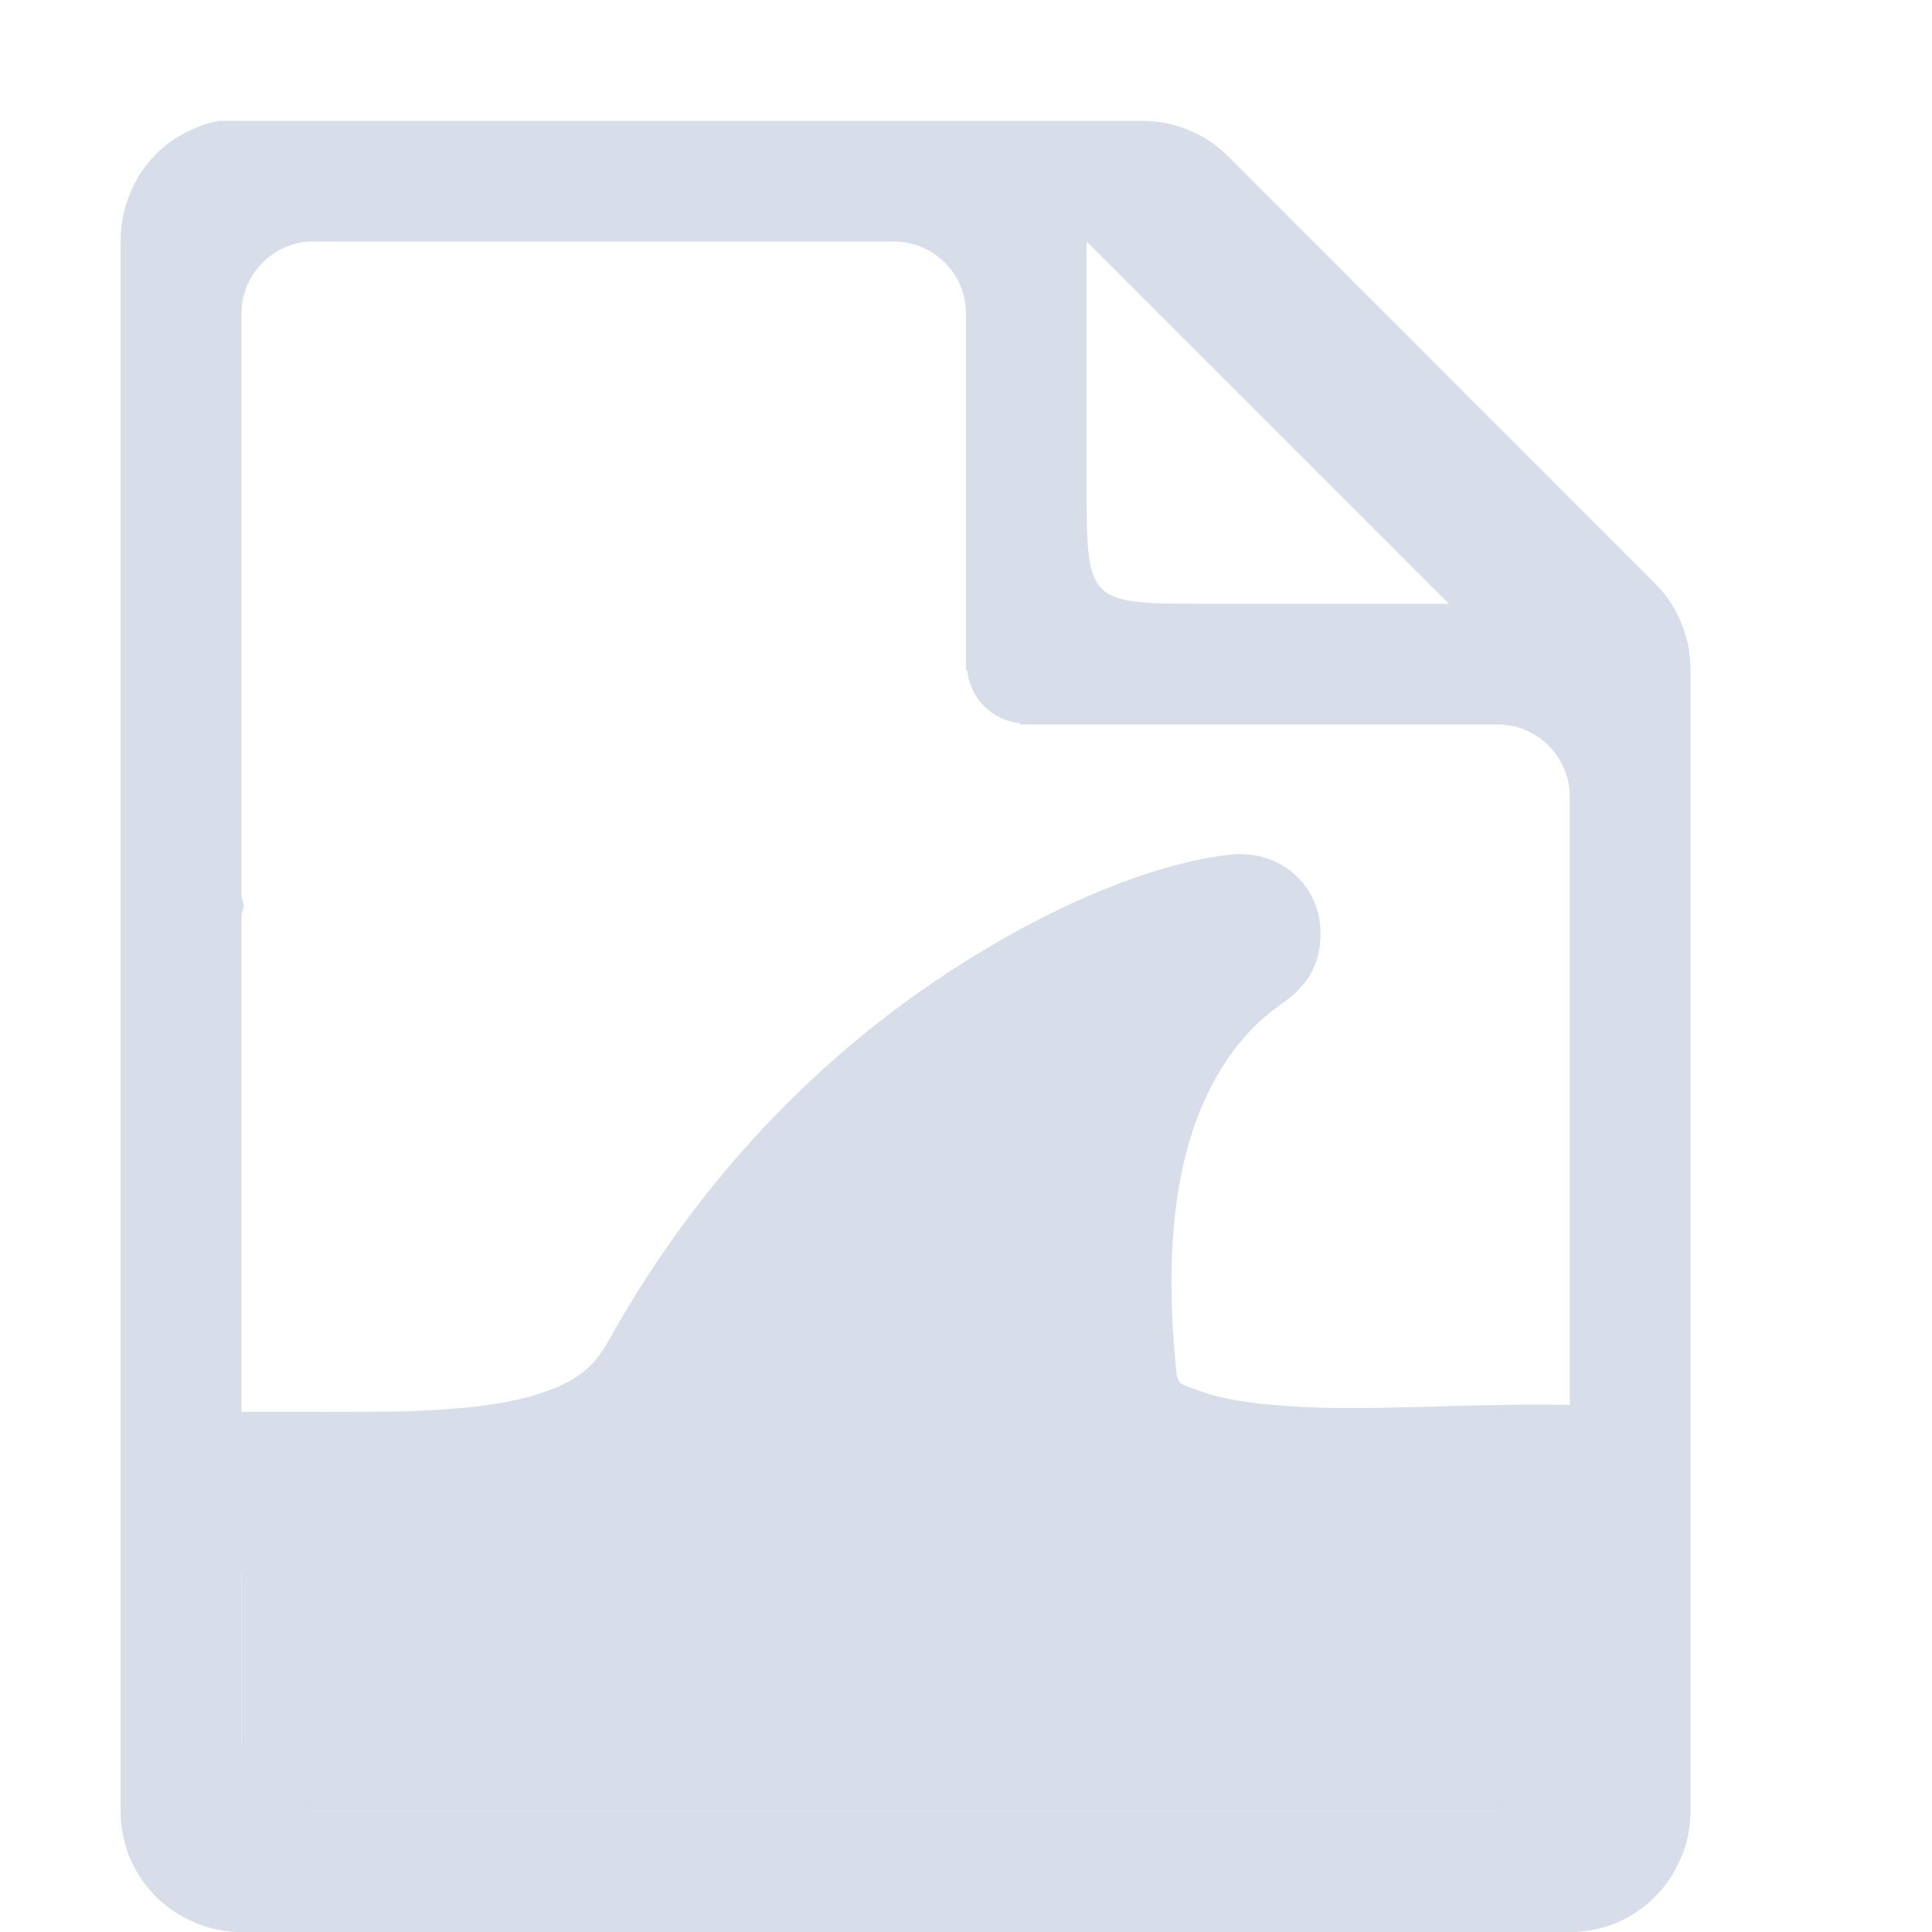 <?xml version="1.0" encoding="UTF-8" standalone="no"?>
<!--Part of Monotone: https://github.com/sixsixfive/Monotone, released under cc-by-sa_v4-->
<svg xmlns="http://www.w3.org/2000/svg" viewBox="0 0 16 16" version="1.1">
 <g fill="#d8dee9">
  <path style="text-decoration-line:none;text-transform:none;text-indent:0" d="m1.812 1c-0.114 0.023-0.223 0.065-0.322 0.125-0.004 0.003-0.009 0.003-0.014 0.006-0.096 0.059-0.181 0.134-0.252 0.221-0.071 0.088-0.126 0.187-0.164 0.293-0.001 0.004-0.003 0.008-0.004 0.012-0.039 0.11-0.058 0.227-0.057 0.344v13c-0 0.133 0.026 0.266 0.078 0.389 0.05 0.118 0.122 0.225 0.213 0.316 0.001 0.001 0.003 0.003 0.004 0.004 0.089 0.088 0.194 0.158 0.309 0.207 0.005 0.002 0.01 0.006 0.016 0.008 0.121 0.05 0.25 0.076 0.381 0.076h11c0.133 0 0.266-0.026 0.389-0.078 0.118-0.05 0.225-0.122 0.316-0.213l0.004-0.004c0.088-0.089 0.158-0.194 0.207-0.309 0.002-0.005 0.006-0.01 0.008-0.015 0.05-0.121 0.076-0.25 0.076-0.381v-9.438c0.002-0.131-0.021-0.261-0.068-0.383v-0.004c-0.001-0.001-0.002-0.003-0.002-0.004-0.048-0.122-0.12-0.234-0.211-0.328l-3.563-3.564c-0.095-0.092-0.208-0.163-0.332-0.211-0.123-0.048-0.255-0.071-0.387-0.068h-7.438c-0.031-0.001-0.062-0.001-0.094 0-0.031-0.001-0.062-0.001-0.094 0zm0.787 1h4.801c0.332 0 0.6 0.267 0.6 0.6v2.951h0.01c0.025 0.234 0.205 0.415 0.439 0.439v0.01h3.951c0.333 0 0.6 0.267 0.6 0.6v7.8c0 0.333-0.267 0.6-0.6 0.6h-9.8c-0.332 0-0.6-0.267-0.6-0.6v-6.8c0-0.035 0.014-0.066 0.019-0.1-0.006-0.034-0.019-0.064-0.019-0.1v-4.801c0-0.332 0.267-0.6 0.6-0.6zm6.4 0l3 3h-2c-1 0-1 0-1-1v-2z"/>
  <path style="text-orientation:mixed;shape-padding:0;font-variant-alternates:normal;text-decoration-color:#000000;font-variant-position:normal;font-variant-numeric:normal;mix-blend-mode:normal;text-indent:0;font-variant-ligatures:normal;text-decoration-line:none;font-feature-settings:normal;font-variant-caps:normal;isolation:auto;white-space:normal;text-transform:none;text-decoration-style:solid" stroke-width="1.312" d="m10.317 7.075c-0.075-0.005-0.103 0-0.129 0.003-0.052 0.005-0.082 0.011-0.122 0.016-0.496 0.078-1.287 0.35-2.229 0.969-0.942 0.619-1.99 1.589-2.798 3.042-0.13 0.234-0.287 0.346-0.585 0.441-0.299 0.096-0.726 0.135-1.218 0.144-0.232 0.004-1.68 0.002-1.936 0.002v1.327c0.256-0.002 1.703-0.01 1.963-0.015 0.536-0.011 1.073-0.042 1.591-0.207 0.518-0.166 1.029-0.507 1.333-1.053 0.695-1.249 1.582-2.065 2.372-2.586 0.011-0.006 0.019-0.008 0.03-0.015-0.167 0.597-0.251 1.344-0.16 2.277 0.064 0.648 0.572 1.156 1.089 1.344 0.518 0.188 1.066 0.206 1.631 0.209 0.643 0.002 1.503-0.003 2.052 0.027v-1.358c-0.639-0.031-1.48 0.022-2.046 0.019-0.516-0.002-0.961-0.048-1.188-0.131-0.227-0.082-0.213-0.052-0.231-0.236-0.151-1.548 0.225-2.269 0.512-2.635 0.143-0.183 0.263-0.269 0.35-0.333 0.022-0.016 0.039-0.028 0.079-0.06 0.02-0.016 0.045-0.032 0.102-0.098 0.029-0.033 0.071-0.078 0.116-0.19 0.044-0.112 0.077-0.35-0.032-0.555-0.078-0.148-0.209-0.26-0.367-0.313-0.091-0.031-0.14-0.032-0.177-0.034z" overflow="visible" font-weight="400"/>
  <path d="m2 12v3h11l0.2-3.358-4.2 0.358v-4l-4 4z"/>
 </g>
</svg>
